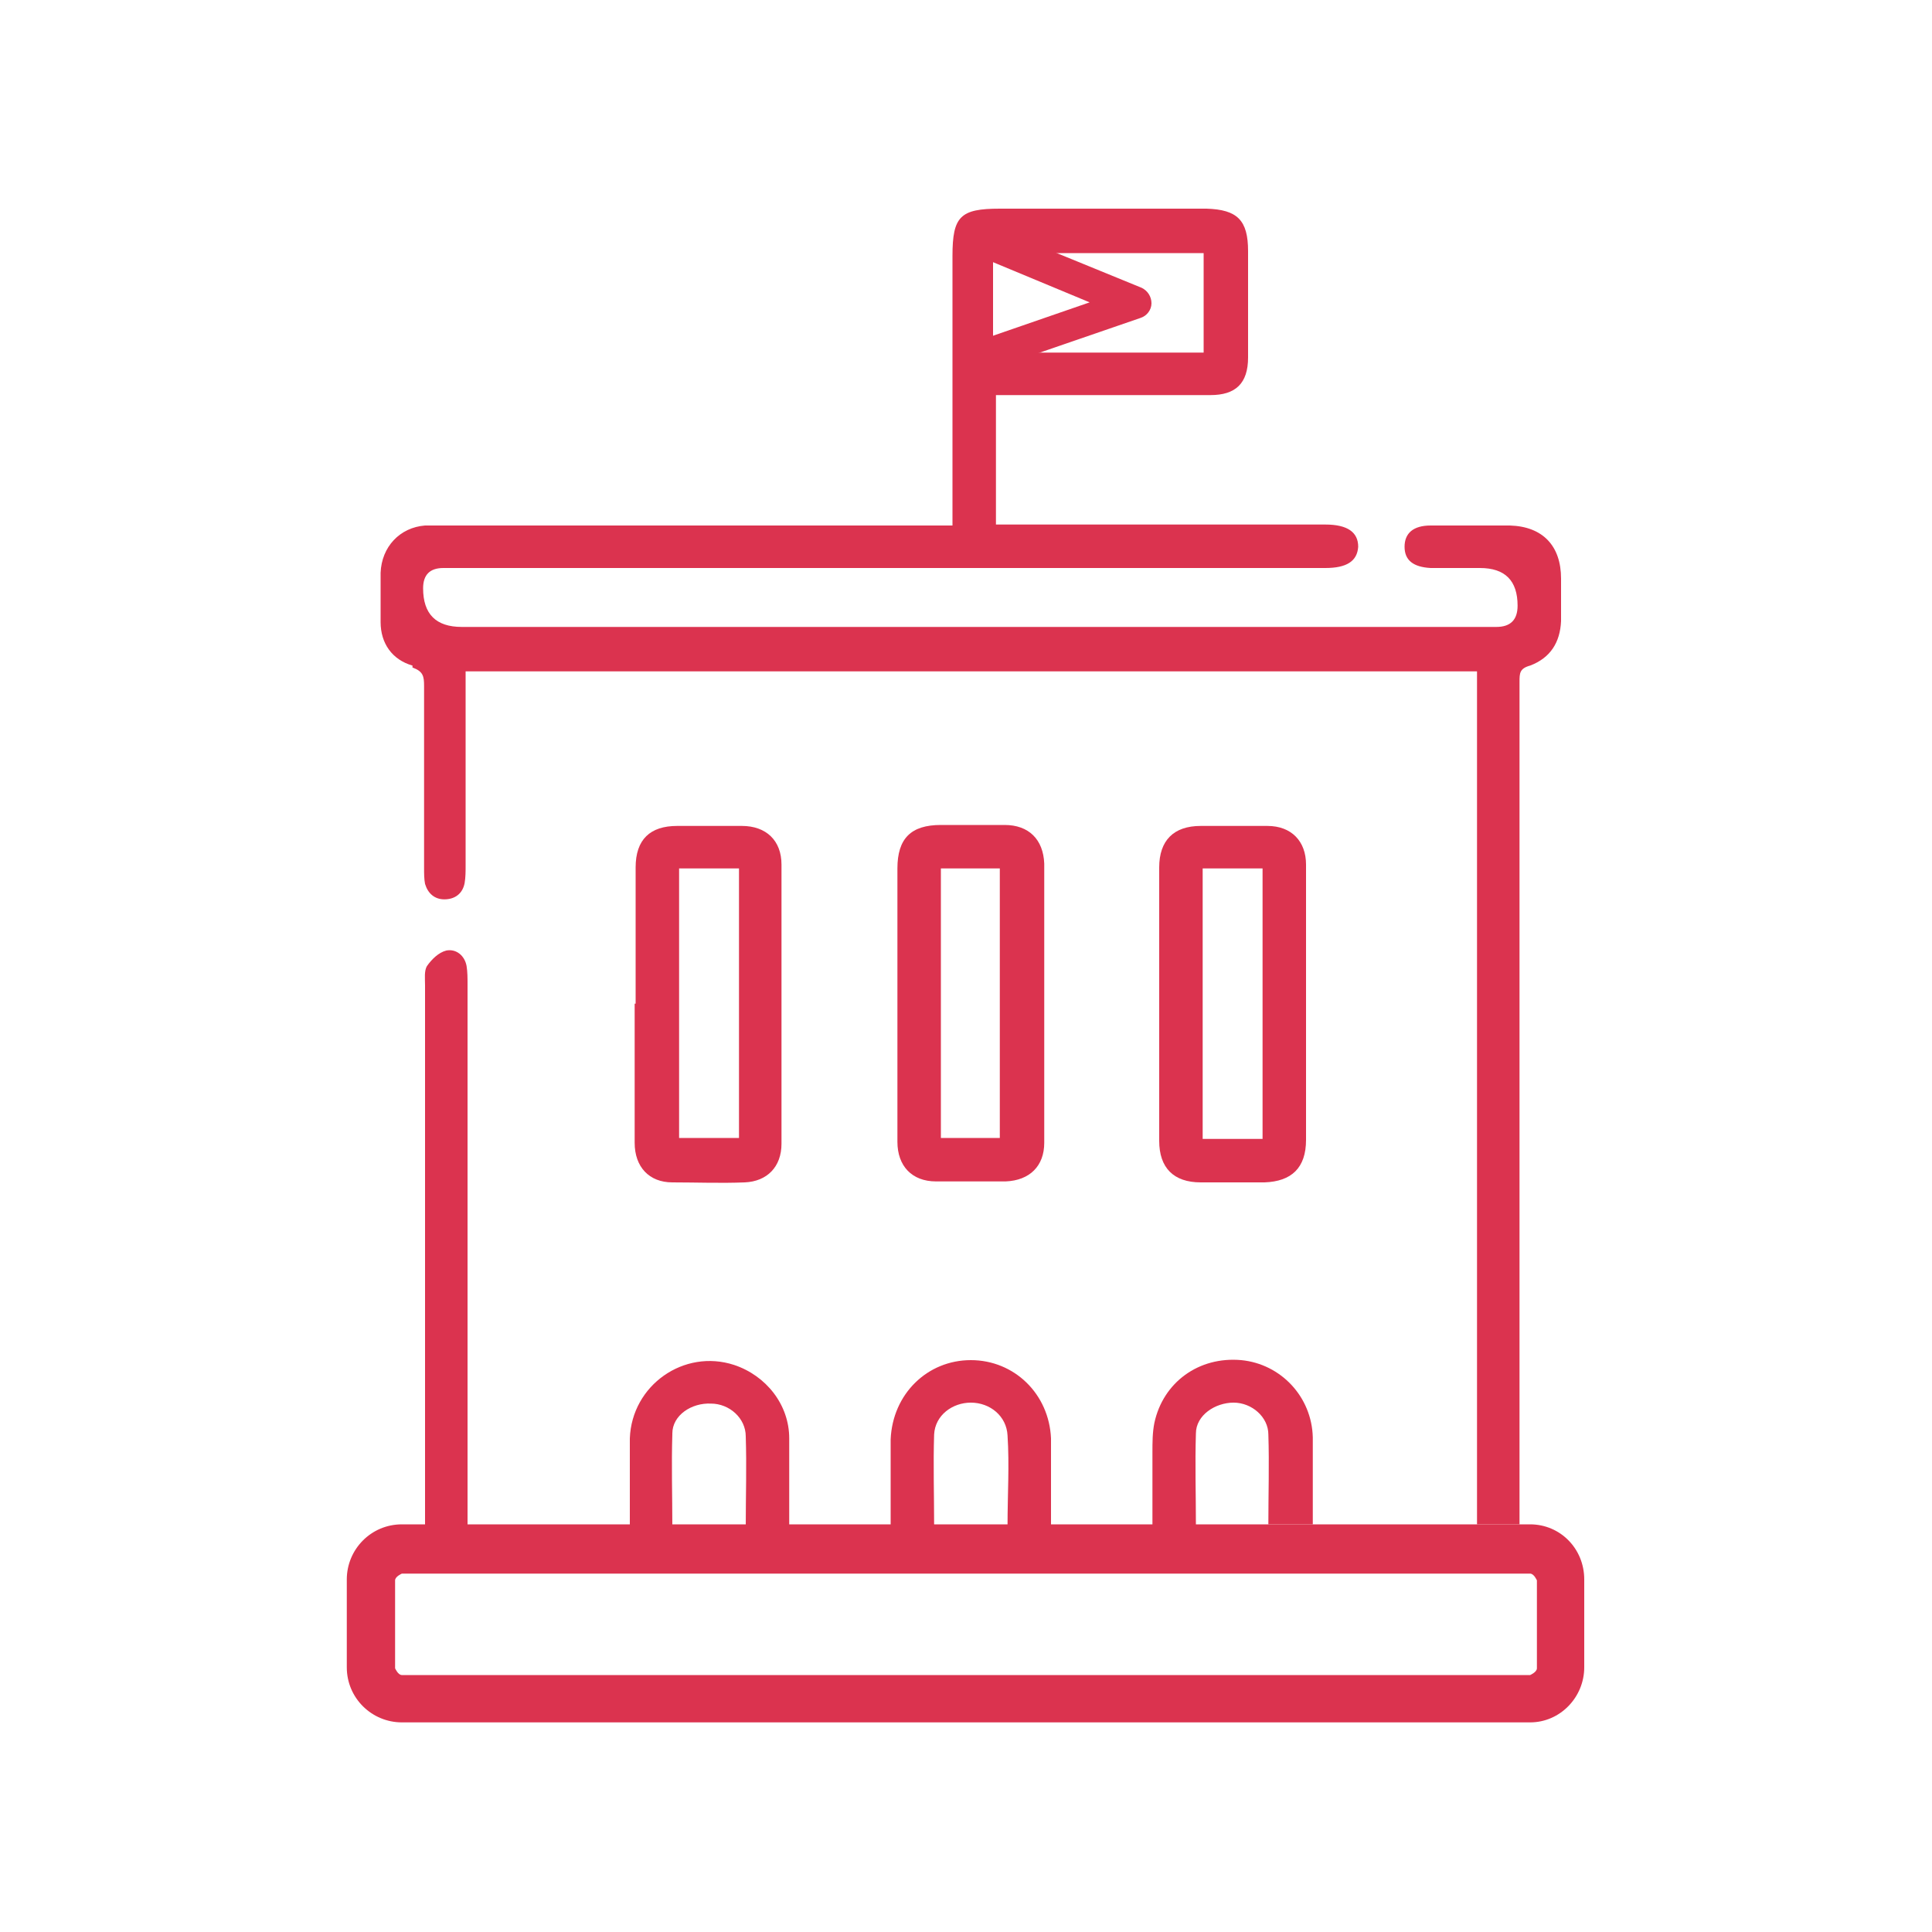 <?xml version="1.0" encoding="UTF-8"?>
<svg id="icones" xmlns="http://www.w3.org/2000/svg" viewBox="0 0 20 20">
  <defs>
    <style>
      .cls-1 {
        fill: #db334f;
      }
    </style>
  </defs>
  <g>
    <path class="cls-1" d="m13.52,10.39c0,.47,0,.94,0,1.41,0,.29-.15.43-.43.44-.22,0-.44,0-.66,0-.28,0-.43-.15-.43-.43,0-.94,0-1.89,0-2.83,0-.28.15-.43.43-.43.23,0,.46,0,.69,0,.25,0,.4.16.4.4,0,.48,0,.96,0,1.44Zm-1.07-1.4v2.8h.62v-2.8h-.62Z"/>
    <path class="cls-1" d="m6.58,10.39c0-.47,0-.94,0-1.41,0-.29.15-.43.43-.43.22,0,.45,0,.67,0,.25,0,.41.15.41.4,0,.96,0,1.93,0,2.89,0,.24-.15.39-.38.4-.25.01-.5,0-.75,0-.24,0-.39-.16-.39-.41,0-.48,0-.96,0-1.44Zm.45-1.4v2.79h.62v-2.79h-.62Z"/>
    <path class="cls-1" d="m9.29,10.37c0-.46,0-.92,0-1.38,0-.31.14-.45.45-.45.22,0,.44,0,.66,0,.25,0,.4.15.41.4,0,.96,0,1.93,0,2.89,0,.24-.15.39-.4.4-.24,0-.48,0-.72,0-.25,0-.4-.16-.4-.41,0-.48,0-.97,0-1.45Zm.45-1.38v2.79h.61v-2.79h-.61Z"/>
  </g>
  <path class="cls-1" d="m15.84,17.83H4.16c-.31,0-.57-.25-.57-.57v-.91c0-.31.25-.57.57-.57h11.68c.31,0,.56.25.56.57v.91c0,.31-.25.57-.56.57Zm-11.68-1.54s-.07.03-.07.07v.91s.03.07.07.07h11.68s.07-.03.07-.07v-.91s-.03-.07-.07-.07H4.16Z"/>
  <g>
    <path class="cls-1" d="m4.39,15.79h5.28c0-.32-.01-.63,0-.94.01-.2.19-.33.38-.33.2,0,.37.14.38.34.02.31,0,.61,0,.93h.45c0-.06,0-.1,0-.15,0-.25,0-.5,0-.75-.02-.46-.38-.81-.83-.81-.45,0-.81.35-.83.82,0,.22,0,.43,0,.65,0,.08,0,.16,0,.25h-1.05c0-.06,0-.1,0-.15,0-.25,0-.51,0-.76,0-.35-.24-.65-.57-.76-.52-.17-1.06.21-1.08.76,0,.3,0,.6,0,.92h-1.68v-.19c0-1.81,0-3.62,0-5.43,0-.06,0-.13-.01-.19-.02-.11-.11-.18-.21-.16-.08.02-.15.09-.2.16-.03.05-.02.13-.02.2,0,1.81,0,3.62,0,5.43v.19Zm2.57-.95c0-.19.2-.32.4-.31.19,0,.36.15.36.34.01.31,0,.61,0,.93h-.76c0-.32-.01-.64,0-.95Z"/>
    <path class="cls-1" d="m4.27,6.91c.11.04.12.09.12.19,0,.63,0,1.25,0,1.88,0,.06,0,.12.01.17.03.1.1.16.2.16.11,0,.19-.06.21-.17.01-.06.01-.12.01-.18,0-.61,0-1.22,0-1.83v-.18h10.47v8.83h-1.7c0-.31,0-.61,0-.9-.01-.42-.33-.76-.74-.8-.44-.04-.81.23-.9.65-.02.1-.02.2-.02.31,0,.25,0,.49,0,.75h.45c0-.32-.01-.64,0-.95,0-.19.2-.32.39-.32.19,0,.36.15.36.33.01.31,0,.61,0,.93h2.6v-7.09c0-.54,0-1.09,0-1.63,0-.09,0-.14.11-.17.21-.08.31-.24.32-.46,0-.15,0-.29,0-.44,0-.34-.19-.54-.53-.55-.27,0-.55,0-.82,0-.18,0-.27.08-.27.22,0,.14.09.21.27.22.17,0,.34,0,.51,0q.39,0,.39.39,0,.22-.22.22H4.78q-.4,0-.4-.4,0-.21.21-.21c3.04,0,6.09,0,9.13,0,.22,0,.33-.07.34-.22,0-.15-.11-.23-.34-.23-1.08,0-2.16,0-3.24,0-.06,0-.11,0-.17,0v-1.34h.18c.68,0,1.36,0,2.04,0,.26,0,.39-.12.39-.39,0-.37,0-.73,0-1.1,0-.32-.11-.43-.43-.44-.71,0-1.43,0-2.14,0-.41,0-.49.08-.49.49,0,.87,0,1.73,0,2.6v.19h-.2c-1.68,0-3.37,0-5.05,0-.07,0-.14,0-.21,0-.26.02-.45.22-.46.49,0,.17,0,.34,0,.51,0,.22.12.39.33.45Zm6.02-4.29h2.17v1.03c-.05,0-.1,0-.15,0-.62,0-1.25,0-1.87,0-.12,0-.16-.03-.16-.16,0-.29,0-.58,0-.88Z"/>
  </g>
  <path class="cls-1" d="m10.24,3.83c-.07,0-.13-.04-.16-.11-.03-.09.02-.18.1-.21l1.1-.38-1.13-.47c-.08-.03-.13-.13-.09-.22.03-.08.13-.12.22-.09l1.54.63c.06.03.1.09.1.16s-.05.13-.11.15l-1.51.52s-.04,0-.05,0Z"/>
</svg>